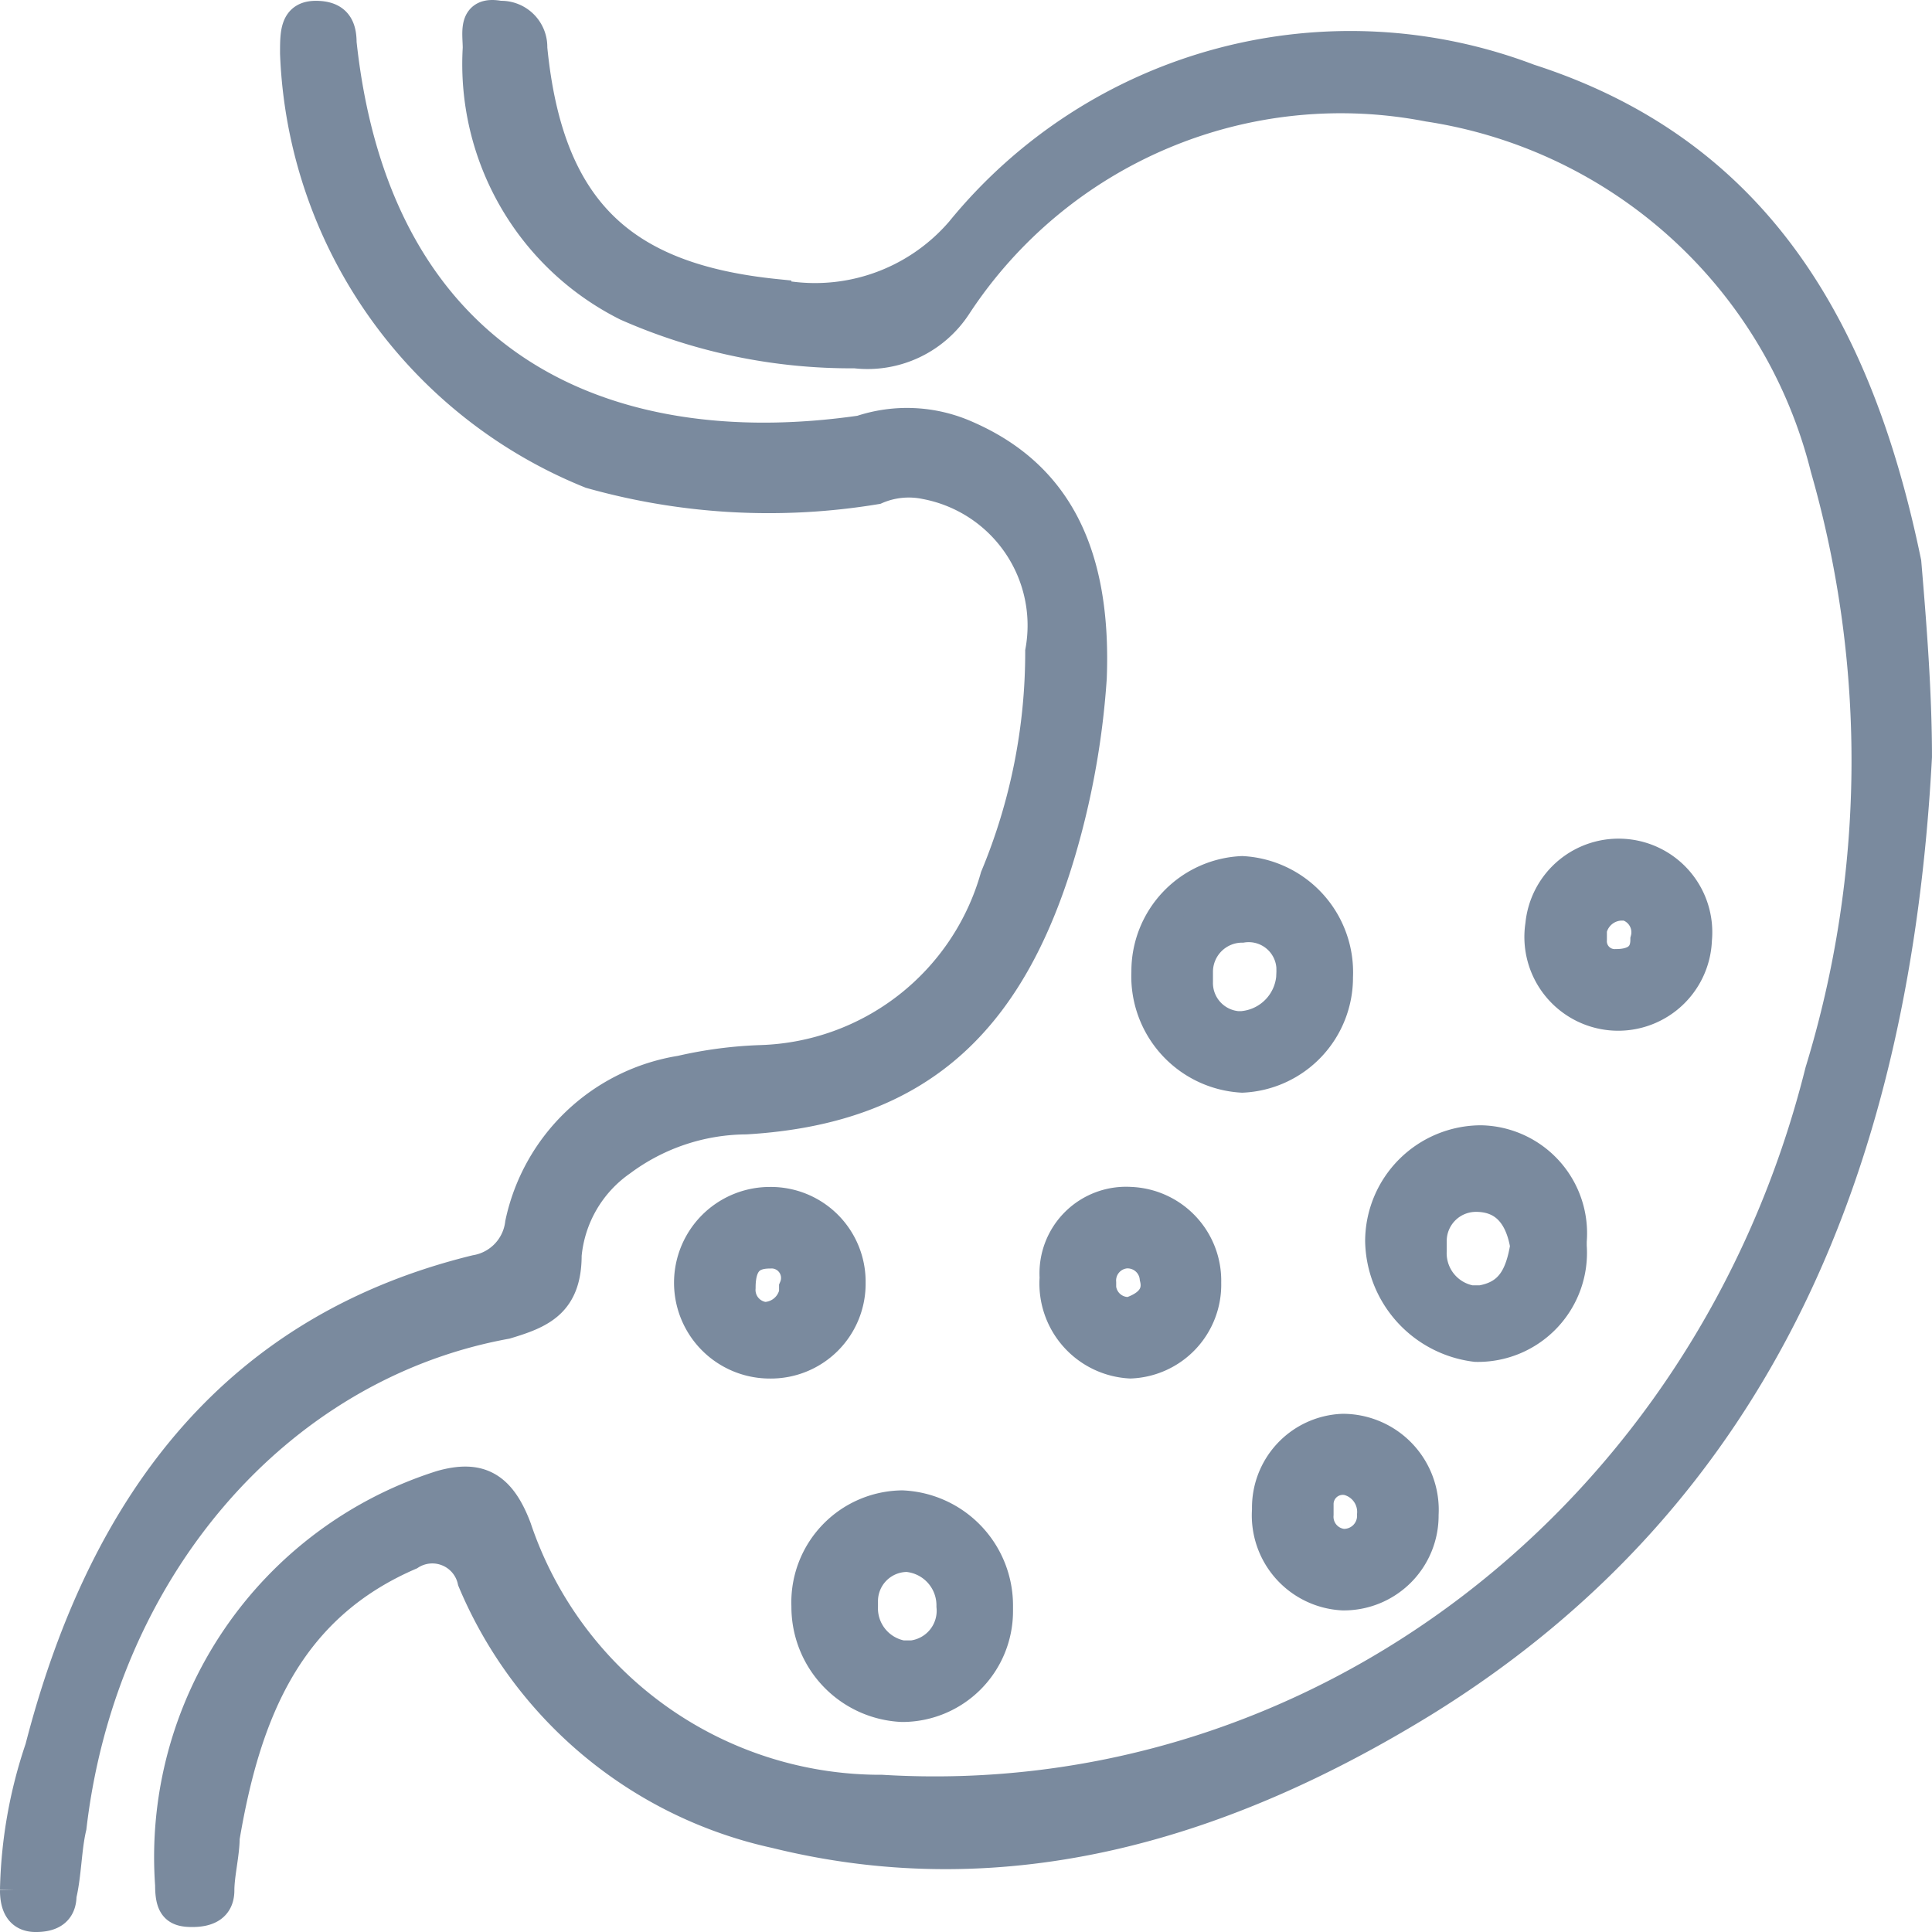 <svg xmlns="http://www.w3.org/2000/svg" width="38.631" height="38.632" viewBox="0 0 38.631 38.632">
  <g id="gastroenterology" transform="translate(0.315 0.316)">
    <g id="Group_1414">
      <path id="Path_1067" d="M38.6,15.4c-.424,7.975-3.076,14.692-9.865,18.889C24.81,36.7,20.461,38.065,15.794,36.91a8.532,8.532,0,0,1-6.046-5.037.838.838,0,0,0-1.273-.525C6.034,32.4,5.186,34.5,4.762,37.015c0,.315-.106.735-.106,1.049s-.212.42-.53.42-.424-.1-.424-.525a7.78,7.78,0,0,1,5.41-7.975c.743-.21,1.167,0,1.485.84a7.694,7.694,0,0,0,7.319,5.247c8.7.525,16.548-5.457,18.776-14.377A21.234,21.234,0,0,0,36.8,9.626a9.7,9.7,0,0,0-7.956-7.241A9.2,9.2,0,0,0,19.4,6.373a2.111,2.111,0,0,1-2.015.944,11.087,11.087,0,0,1-4.561-.944A5.394,5.394,0,0,1,9.853,1.23c0-.315-.106-.735.424-.63a.608.608,0,0,1,.636.63h0c.318,3.253,1.8,4.617,4.88,4.932A3.855,3.855,0,0,0,19.506,4.9,10.035,10.035,0,0,1,30.856,1.86c4.561,1.469,6.577,5.037,7.531,9.655C38.494,12.774,38.6,14.138,38.6,15.4Z" transform="translate(-0.6 -0.584)" fill="#7a8a9e" stroke="#7a8a9e" stroke-width="0.631"/>
      <path id="Path_1068" d="M22.1,13.821a16.1,16.1,0,0,1-.5,3.043c-1,3.777-2.9,5.561-6.4,5.771a4.237,4.237,0,0,0-2.5.839,2.593,2.593,0,0,0-1.1,1.889c0,.944-.5,1.154-1.2,1.364-4.6.839-8.1,4.932-8.7,10.073-.1.42-.1.944-.2,1.364,0,.315-.2.42-.5.42s-.4-.21-.4-.525a9.392,9.392,0,0,1,.5-2.833c1.3-5.037,4-8.394,8.7-9.549a1.088,1.088,0,0,0,.9-.944,3.9,3.9,0,0,1,3.2-3.043,8.362,8.362,0,0,1,1.6-.21,5.048,5.048,0,0,0,4.7-3.673,11.7,11.7,0,0,0,.9-4.512,2.888,2.888,0,0,0-2.3-3.358,1.653,1.653,0,0,0-1,.1,13.117,13.117,0,0,1-5.7-.315A9.429,9.429,0,0,1,6.2,1.335C6.2.915,6.2.6,6.6.6s.5.21.5.525c.7,6.506,5.3,8.5,10.4,7.765a2.91,2.91,0,0,1,2.1.1C21.3,9.729,22.2,11.2,22.1,13.821Z" transform="translate(-0.6 -0.584)" fill="#7a8a9e" stroke="#7a8a9e" stroke-width="0.631"/>
      <path id="Path_1069" d="M25.7,18.9a1.988,1.988,0,0,1-1.9,2h0a2.014,2.014,0,0,1-1.9-2.1h0a1.988,1.988,0,0,1,1.9-2h0a2.011,2.011,0,0,1,1.9,2.1Zm-.9-.1a.871.871,0,0,0-1-.9h0a.9.9,0,0,0-.9.9V19a.882.882,0,0,0,.8.9h.1a1.09,1.09,0,0,0,1-1.1Z" transform="translate(0.723 0.317)" fill="#7a8a9e" stroke="#7a8a9e" stroke-width="0.631"/>
      <path id="Path_1070" d="M17.4,32.6a1.988,1.988,0,0,1-1.9-2,1.923,1.923,0,0,1,1.9-2h0a1.988,1.988,0,0,1,1.9,2v.1A1.9,1.9,0,0,1,17.4,32.6Zm1-2a.987.987,0,0,0-.9-1h0a.9.9,0,0,0-.9.9v.1a.974.974,0,0,0,.8,1h.2a.915.915,0,0,0,.8-1Z" transform="translate(0.325 1.2)" fill="#7a8a9e" stroke="#7a8a9e" stroke-width="0.631"/>
      <path id="Path_1071" d="M28.2,26a2.157,2.157,0,0,1-1.9-2.1,2.006,2.006,0,0,1,2-2,1.844,1.844,0,0,1,1.8,2V24A1.866,1.866,0,0,1,28.2,26Zm1-2c-.1-.6-.4-1-1-1a.9.9,0,0,0-.9.9v.2a.974.974,0,0,0,.8,1h.2c.6-.1.8-.5.9-1.1Z" transform="translate(0.997 0.6)" fill="#7a8a9e" stroke="#7a8a9e" stroke-width="0.631"/>
      <path id="Path_1072" d="M32.2,18.2a1.56,1.56,0,1,1-3.1-.3,1.556,1.556,0,0,1,1.7-1.4h0A1.556,1.556,0,0,1,32.2,18.2Zm-1.6.5c.3,0,.6-.1.6-.5a.569.569,0,0,0-.4-.7h-.1a.634.634,0,0,0-.6.5v.2a.472.472,0,0,0,.5.5Z" transform="translate(1.4 0.276)" fill="#7a8a9e" stroke="#7a8a9e" stroke-width="0.631"/>
      <path id="Path_1073" d="M14.9,23.1a1.58,1.58,0,0,1,1.6,1.6h0a1.58,1.58,0,0,1-1.6,1.6,1.6,1.6,0,0,1,0-3.2Zm0,1c-.4,0-.6.2-.6.7a.56.56,0,0,0,.5.6h0a.634.634,0,0,0,.6-.5v-.1a.505.505,0,0,0-.5-.7Z" transform="translate(0.178 0.633)" fill="#7a8a9e" stroke="#7a8a9e" stroke-width="0.631"/>
      <path id="Path_1074" d="M23.2,24.7a1.561,1.561,0,0,1-1.5,1.6h0a1.586,1.586,0,0,1-1.5-1.7,1.415,1.415,0,0,1,1.5-1.5,1.561,1.561,0,0,1,1.5,1.6Zm-1.5.6c.3-.1.6-.3.5-.7a.56.56,0,0,0-.6-.5h0a.56.56,0,0,0-.5.6v.1a.56.56,0,0,0,.6.5Z" transform="translate(0.588 0.632)" fill="#7a8a9e" stroke="#7a8a9e" stroke-width="0.631"/>
      <path id="Path_1075" d="M27.3,29.1a1.58,1.58,0,0,1-1.6,1.6h0A1.586,1.586,0,0,1,24.2,29h0a1.561,1.561,0,0,1,1.5-1.6A1.605,1.605,0,0,1,27.3,29.1Zm-1,0a.666.666,0,0,0-.5-.7.5.5,0,0,0-.6.5v.2a.56.56,0,0,0,.5.6h0a.576.576,0,0,0,.6-.6Z" transform="translate(0.835 0.869)" fill="#7a8a9e" stroke="#7a8a9e" stroke-width="0.631"/>
    </g>
  </g>
</svg>
